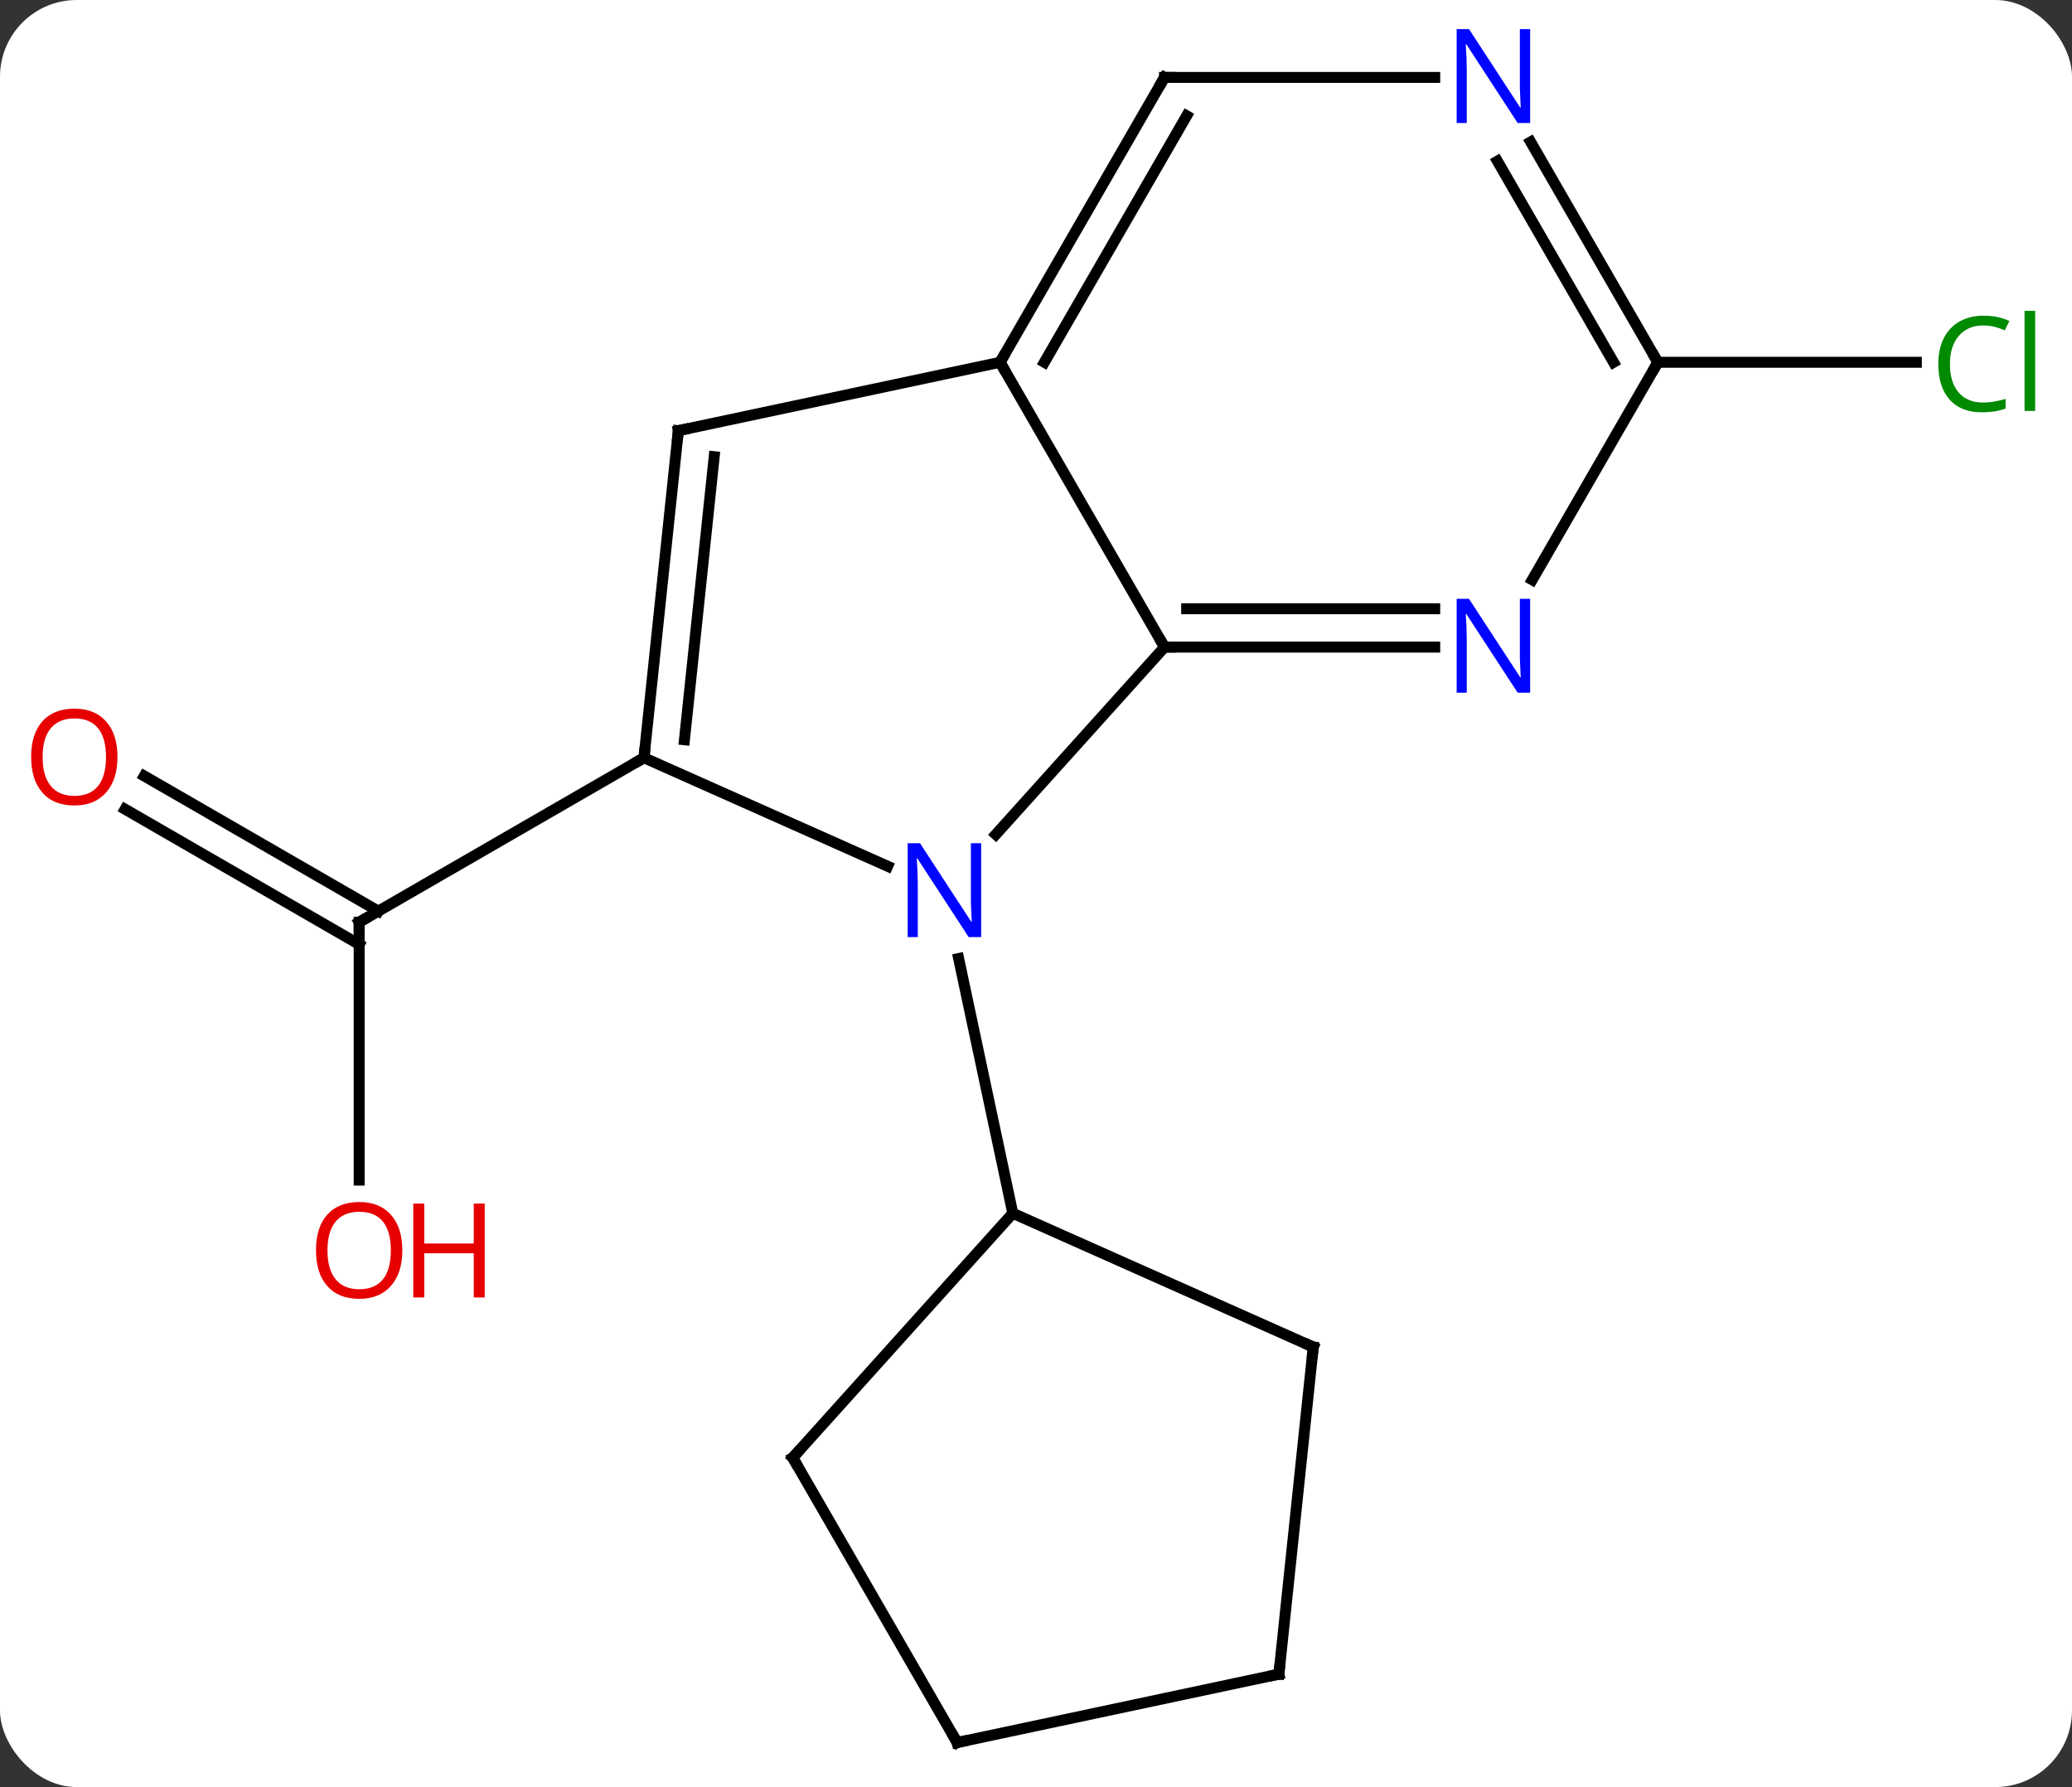 <svg width="189" viewBox="0 0 189 163" style="fill-opacity:1; color-rendering:auto; color-interpolation:auto; text-rendering:auto; stroke:black; stroke-linecap:square; stroke-miterlimit:10; shape-rendering:auto; stroke-opacity:1; fill:black; stroke-dasharray:none; font-weight:normal; stroke-width:1; font-family:'Open Sans'; font-style:normal; stroke-linejoin:miter; font-size:12; stroke-dashoffset:0; image-rendering:auto;" height="163" class="cas-substance-image" xmlns:xlink="http://www.w3.org/1999/xlink" xmlns="http://www.w3.org/2000/svg"><rect x="0" y="0" width="189" height="163" fill="#333333" stroke="none"/><svg class="cas-substance-single-component"><rect y="0" x="0" width="189" stroke="none" ry="7" rx="7" height="163" fill="white" class="cas-substance-group"/><svg y="0" x="0" width="189" viewBox="0 0 189 163" style="fill:black;" height="163" class="cas-substance-single-component-image"><svg><g><g transform="translate(94,83)" style="text-rendering:geometricPrecision; color-rendering:optimizeQuality; color-interpolation:linearRGB; stroke-linecap:butt; image-rendering:optimizeQuality;"><line y2="24.639" y1="1.116" x2="-61.239" x1="-61.239" style="fill:none;"/><line y2="-12.221" y1="0.106" x2="-80.841" x1="-59.489" style="fill:none;"/><line y2="-9.19" y1="3.137" x2="-82.591" x1="-61.239" style="fill:none;"/><line y2="-13.884" y1="1.116" x2="-35.259" x1="-61.239" style="fill:none;"/><line y2="-49.956" y1="-49.956" x2="57.222" x1="80.804" style="fill:none;"/><line y2="-23.976" y1="-6.891" x2="12.222" x1="-3.164" style="fill:none;"/><line y2="-13.884" y1="-3.989" x2="-35.259" x1="-13.033" style="fill:none;"/><line y2="27.663" y1="4.43" x2="-1.617" x1="-6.555" style="fill:none;"/><line y2="-49.956" y1="-23.976" x2="-2.778" x1="12.222" style="fill:none;"/><line y2="-23.976" y1="-23.976" x2="36.87" x1="12.222" style="fill:none;"/><line y2="-27.476" y1="-27.476" x2="36.87" x1="14.243" style="fill:none;"/><line y2="-43.719" y1="-13.884" x2="-32.124" x1="-35.259" style="fill:none;"/><line y2="-41.344" y1="-15.528" x2="-28.854" x1="-31.567" style="fill:none;"/><line y2="-43.719" y1="-49.956" x2="-32.124" x1="-2.778" style="fill:none;"/><line y2="-75.939" y1="-49.956" x2="12.222" x1="-2.778" style="fill:none;"/><line y2="-72.439" y1="-49.956" x2="14.243" x1="1.264" style="fill:none;"/><line y2="-49.956" y1="-30.114" x2="57.222" x1="45.766" style="fill:none;"/><line y2="-75.939" y1="-75.939" x2="36.87" x1="12.222" style="fill:none;"/><line y2="-70.051" y1="-49.956" x2="45.621" x1="57.222" style="fill:none;"/><line y2="-68.301" y1="-49.956" x2="42.59" x1="53.181" style="fill:none;"/><line y2="39.864" y1="27.663" x2="25.791" x1="-1.617" style="fill:none;"/><line y2="49.956" y1="27.663" x2="-21.69" x1="-1.617" style="fill:none;"/><line y2="69.699" y1="39.864" x2="22.656" x1="25.791" style="fill:none;"/><line y2="75.939" y1="49.956" x2="-6.69" x1="-21.69" style="fill:none;"/><line y2="75.939" y1="69.699" x2="-6.69" x1="22.656" style="fill:none;"/><path style="fill:none; stroke-miterlimit:5;" d="M-61.239 1.616 L-61.239 1.116 L-60.806 0.866"/></g><g transform="translate(94,83)" style="stroke-linecap:butt; fill:rgb(230,0,0); text-rendering:geometricPrecision; color-rendering:optimizeQuality; image-rendering:optimizeQuality; font-family:'Open Sans'; stroke:rgb(230,0,0); color-interpolation:linearRGB; stroke-miterlimit:5;"><path style="stroke:none;" d="M-57.301 31.046 Q-57.301 33.108 -58.341 34.288 Q-59.38 35.468 -61.223 35.468 Q-63.114 35.468 -64.145 34.303 Q-65.177 33.139 -65.177 31.03 Q-65.177 28.936 -64.145 27.788 Q-63.114 26.639 -61.223 26.639 Q-59.364 26.639 -58.333 27.811 Q-57.301 28.983 -57.301 31.046 ZM-64.13 31.046 Q-64.13 32.78 -63.387 33.686 Q-62.645 34.593 -61.223 34.593 Q-59.801 34.593 -59.075 33.694 Q-58.348 32.796 -58.348 31.046 Q-58.348 29.311 -59.075 28.421 Q-59.801 27.53 -61.223 27.53 Q-62.645 27.53 -63.387 28.428 Q-64.13 29.327 -64.13 31.046 Z"/><path style="stroke:none;" d="M-49.786 35.343 L-50.786 35.343 L-50.786 31.311 L-55.301 31.311 L-55.301 35.343 L-56.301 35.343 L-56.301 26.78 L-55.301 26.78 L-55.301 30.421 L-50.786 30.421 L-50.786 26.78 L-49.786 26.78 L-49.786 35.343 Z"/><path style="stroke:none;" d="M-83.284 -13.954 Q-83.284 -11.892 -84.324 -10.712 Q-85.363 -9.532 -87.206 -9.532 Q-89.097 -9.532 -90.128 -10.697 Q-91.159 -11.861 -91.159 -13.97 Q-91.159 -16.064 -90.128 -17.212 Q-89.097 -18.361 -87.206 -18.361 Q-85.347 -18.361 -84.316 -17.189 Q-83.284 -16.017 -83.284 -13.954 ZM-90.113 -13.954 Q-90.113 -12.22 -89.37 -11.314 Q-88.628 -10.407 -87.206 -10.407 Q-85.784 -10.407 -85.058 -11.306 Q-84.331 -12.204 -84.331 -13.954 Q-84.331 -15.689 -85.058 -16.579 Q-85.784 -17.47 -87.206 -17.47 Q-88.628 -17.47 -89.37 -16.572 Q-90.113 -15.673 -90.113 -13.954 Z"/><path style="fill:rgb(0,138,0); stroke:none;" d="M86.913 -53.315 Q85.507 -53.315 84.687 -52.378 Q83.867 -51.44 83.867 -49.8 Q83.867 -48.128 84.656 -47.206 Q85.445 -46.284 86.898 -46.284 Q87.804 -46.284 88.945 -46.612 L88.945 -45.737 Q88.054 -45.394 86.757 -45.394 Q84.867 -45.394 83.835 -46.55 Q82.804 -47.706 82.804 -49.815 Q82.804 -51.144 83.296 -52.136 Q83.788 -53.128 84.726 -53.667 Q85.663 -54.206 86.929 -54.206 Q88.273 -54.206 89.288 -53.722 L88.867 -52.862 Q87.882 -53.315 86.913 -53.315 ZM91.64 -45.519 L90.671 -45.519 L90.671 -54.644 L91.64 -54.644 L91.64 -45.519 Z"/><path style="fill:rgb(0,5,255); stroke:none;" d="M-4.502 2.473 L-5.643 2.473 L-10.331 -4.714 L-10.377 -4.714 Q-10.284 -3.449 -10.284 -2.402 L-10.284 2.473 L-11.206 2.473 L-11.206 -6.089 L-10.081 -6.089 L-5.409 1.067 L-5.362 1.067 Q-5.362 0.911 -5.409 0.051 Q-5.456 -0.808 -5.44 -1.183 L-5.44 -6.089 L-4.502 -6.089 L-4.502 2.473 Z"/><path style="fill:none; stroke:black;" d="M12.722 -23.976 L12.222 -23.976 L11.972 -24.409"/><path style="fill:none; stroke:black;" d="M-35.207 -14.381 L-35.259 -13.884 L-35.692 -13.634"/><path style="fill:none; stroke:black;" d="M-2.528 -50.389 L-2.778 -49.956 L-2.528 -49.523"/><path style="fill:rgb(0,5,255); stroke:none;" d="M45.574 -19.82 L44.433 -19.82 L39.745 -27.007 L39.699 -27.007 Q39.792 -25.742 39.792 -24.695 L39.792 -19.82 L38.87 -19.82 L38.87 -28.382 L39.995 -28.382 L44.667 -21.226 L44.714 -21.226 Q44.714 -21.382 44.667 -22.242 Q44.62 -23.101 44.636 -23.476 L44.636 -28.382 L45.574 -28.382 L45.574 -19.82 Z"/><path style="fill:none; stroke:black;" d="M-32.176 -43.222 L-32.124 -43.719 L-31.635 -43.823"/><path style="fill:none; stroke:black;" d="M11.972 -75.506 L12.222 -75.939 L12.722 -75.939"/><path style="fill:none; stroke:black;" d="M56.972 -50.389 L57.222 -49.956 L56.972 -49.523"/><path style="fill:rgb(0,5,255); stroke:none;" d="M45.574 -71.783 L44.433 -71.783 L39.745 -78.97 L39.699 -78.97 Q39.792 -77.705 39.792 -76.658 L39.792 -71.783 L38.87 -71.783 L38.87 -80.345 L39.995 -80.345 L44.667 -73.189 L44.714 -73.189 Q44.714 -73.345 44.667 -74.205 Q44.62 -75.064 44.636 -75.439 L44.636 -80.345 L45.574 -80.345 L45.574 -71.783 Z"/><path style="fill:none; stroke:black;" d="M25.334 39.661 L25.791 39.864 L25.739 40.361"/><path style="fill:none; stroke:black;" d="M-21.355 49.584 L-21.69 49.956 L-21.44 50.389"/><path style="fill:none; stroke:black;" d="M22.708 69.202 L22.656 69.699 L22.167 69.803"/><path style="fill:none; stroke:black;" d="M-6.94 75.506 L-6.69 75.939 L-6.201 75.835"/></g></g></svg></svg></svg></svg>